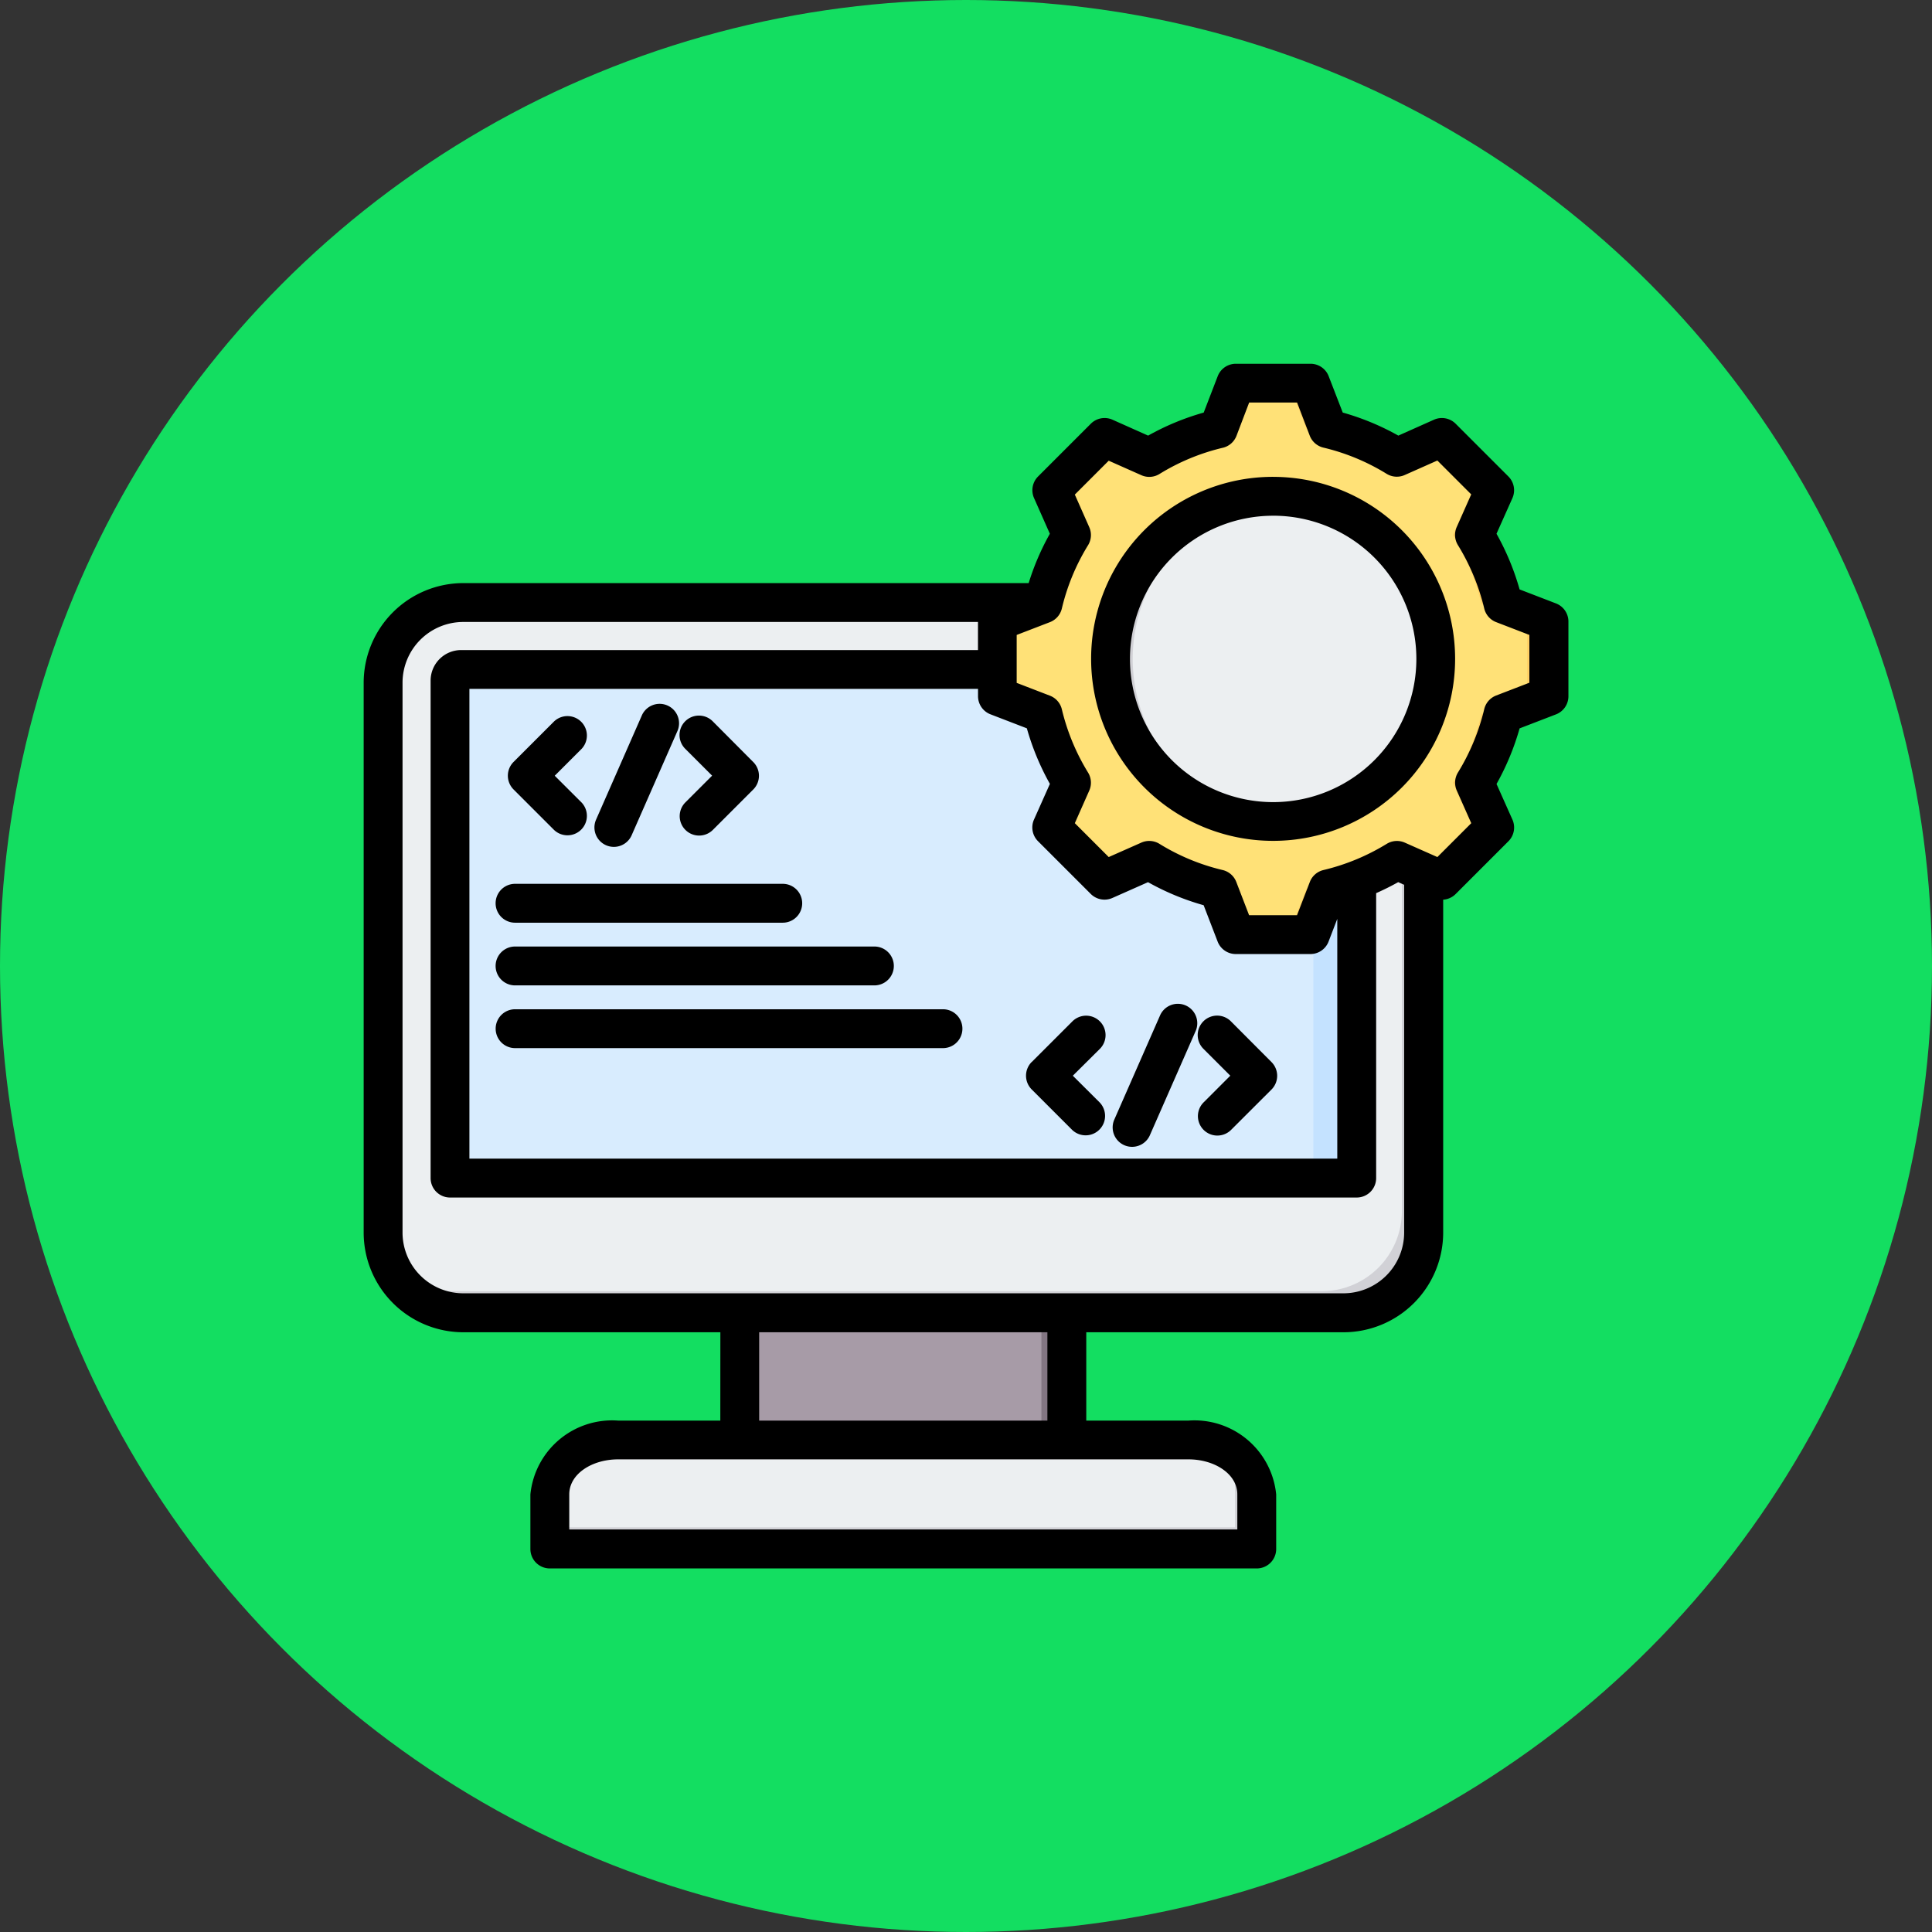 <svg xmlns="http://www.w3.org/2000/svg" width="85" height="85" viewBox="0 0 85 85">
  <rect x="0" y="0" width="85" height="85" fill="#333333" stroke="none"/>
  <g id="Grupo_1102586" data-name="Grupo 1102586" transform="translate(-180.051 -385)">
    <circle id="Elipse_11504" data-name="Elipse 11504" cx="42.5" cy="42.5" r="42.5" transform="translate(180.051 385)" fill="#13de61"/>
    <g id="Artboard111" transform="translate(189.051 394)">
      <g id="Grupo_1102879" data-name="Grupo 1102879" transform="translate(7 7)">
        <g id="Grupo_1102878" data-name="Grupo 1102878" transform="translate(0.854 0.854)">
          <g id="Grupo_1102876" data-name="Grupo 1102876" transform="translate(0 9.657)">
            <path id="Trazado_882376" data-name="Trazado 882376" d="M161.859,385.636h14.387v8.194H161.859Z" transform="translate(-146.166 -355.688)" fill="#a79ba7" fill-rule="evenodd"/>
            <path id="Trazado_882377" data-name="Trazado 882377" d="M286.055,385.636h1.117v8.194h-1.117Z" transform="translate(-257.091 -355.688)" fill="#837683" fill-rule="evenodd"/>
            <path id="Trazado_882378" data-name="Trazado 882378" d="M83.657,454.92h31.1v-2.4c0-1.317-1.352-2.4-3-2.4h-25.1c-1.652,0-3,1.081-3,2.4Z" transform="translate(-76.32 -413.285)" fill="#eceff1" fill-rule="evenodd"/>
            <path id="Trazado_882379" data-name="Trazado 882379" d="M83.657,458.92h31.1v-2.4a2.287,2.287,0,0,0-1.211-1.919,1.977,1.977,0,0,1,.257.968v2.4H83.657Z" transform="translate(-76.32 -417.285)" fill="#d1d1d6" fill-rule="evenodd"/>
            <path id="Trazado_882380" data-name="Trazado 882380" d="M18.511,105.365h38.74a3.531,3.531,0,0,1,3.52,3.52v24.209a3.531,3.531,0,0,1-3.52,3.52H18.511a3.528,3.528,0,0,1-3.517-3.52V108.885A3.528,3.528,0,0,1,18.511,105.365Z" transform="translate(-14.994 -105.365)" fill="#eceff1" fill-rule="evenodd"/>
            <path id="Trazado_882381" data-name="Trazado 882381" d="M64.229,111.007a3.523,3.523,0,0,1,1.557,2.917v24.209a3.531,3.531,0,0,1-3.52,3.52H23.527A3.531,3.531,0,0,1,20.61,140.1a3.506,3.506,0,0,0,1.963.6h38.74a3.528,3.528,0,0,0,3.52-3.517V112.97A3.487,3.487,0,0,0,64.229,111.007Z" transform="translate(-20.01 -110.404)" fill="#d1d1d6" fill-rule="evenodd"/>
            <path id="Trazado_882382" data-name="Trazado 882382" d="M43.009,132.917H81.925a.488.488,0,0,1,.487.487V155.32H42.52V133.4A.489.489,0,0,1,43.009,132.917Z" transform="translate(-39.579 -129.973)" fill="#d8ecfe" fill-rule="evenodd"/>
            <path id="Trazado_882383" data-name="Trazado 882383" d="M393.427,132.917h1.909a.488.488,0,0,1,.487.487V155.32h-1.906V133.4A.49.49,0,0,0,393.427,132.917Z" transform="translate(-352.99 -129.973)" fill="#c4e2ff" fill-rule="evenodd"/>
          </g>
          <g id="Grupo_1102877" data-name="Grupo 1102877" transform="translate(27.025)">
            <path id="Trazado_882384" data-name="Trazado 882384" d="M282.455,17a10.348,10.348,0,0,1,3.032,1.257l1.971-.874,2.322,2.322-.874,1.971a10.346,10.346,0,0,1,1.257,3.032l2.011.774V28.77l-2.011.774a10.352,10.352,0,0,1-1.257,3.031l.874,1.971-2.322,2.323-1.971-.876a10.349,10.349,0,0,1-3.032,1.258l-.774,2.009H278.4l-.774-2.011a10.351,10.351,0,0,1-3.031-1.257l-1.97.876L270.3,34.546l.876-1.969a10.383,10.383,0,0,1-1.258-3.032l-2.009-.774V25.486l2.009-.774a10.352,10.352,0,0,1,1.258-3.032l-.876-1.971,2.323-2.322,1.969.874A10.382,10.382,0,0,1,277.622,17l.774-2.011h3.285Z" transform="translate(-267.906 -14.994)" fill="#ffe177" fill-rule="evenodd"/>
            <path id="Trazado_882385" data-name="Trazado 882385" d="M323.75,17.681l.662-.294,2.322,2.322-.874,1.971a10.347,10.347,0,0,1,1.257,3.032l2.011.774V28.77l-2.011.774a10.353,10.353,0,0,1-1.257,3.031l.874,1.971-2.322,2.323-.662-.294,2.029-2.029-.876-1.971a10.35,10.35,0,0,0,1.257-3.031l2.011-.774V25.486l-2.011-.774a10.344,10.344,0,0,0-1.257-3.032l.876-1.971Zm-14.469,0,.294-.294,1.969.874c-.139.077-.277.158-.411.242ZM319.409,17a10.348,10.348,0,0,1,3.032,1.257l-.543.242a13.534,13.534,0,0,0-3.445-1.5l-.774-2.011h.956Zm-7.863,18.989-1.97.876-.294-.294,1.852-.823Q311.335,35.877,311.545,35.993Zm10.9,0a10.349,10.349,0,0,1-3.032,1.258l-.774,2.009h-.956l.774-2.009a13.564,13.564,0,0,0,3.447-1.5Z" transform="translate(-304.86 -14.994)" fill="#ffd064" fill-rule="evenodd"/>
            <path id="Trazado_882386" data-name="Trazado 882386" d="M321.659,61.594a7.154,7.154,0,1,1-7.153,7.155A7.154,7.154,0,0,1,321.659,61.594Z" transform="translate(-309.527 -56.615)" fill="#eceff1" fill-rule="evenodd"/>
            <path id="Trazado_882387" data-name="Trazado 882387" d="M321.659,61.594c.163,0,.324.006.485.017a7.154,7.154,0,0,0,0,14.274c-.161.01-.323.016-.485.016a7.154,7.154,0,0,1,0-14.308Z" transform="translate(-309.527 -56.615)" fill="#d1d1d6" fill-rule="evenodd"/>
          </g>
        </g>
        <path id="Trazado_882388" data-name="Trazado 882388" d="M22.693,49.614H11.375A4.389,4.389,0,0,1,7,45.239V21.029a4.389,4.389,0,0,1,4.375-4.375H36.257a11.145,11.145,0,0,1,.932-2.171l-.695-1.569a.855.855,0,0,1,.177-.951l2.321-2.321a.855.855,0,0,1,.952-.177l1.569.7a11.17,11.17,0,0,1,2.445-1.013l.616-1.6a.855.855,0,0,1,.8-.548h3.282a.855.855,0,0,1,.8.547l.619,1.6a11.171,11.171,0,0,1,2.446,1.014l1.569-.7a.855.855,0,0,1,.952.177l2.321,2.321a.855.855,0,0,1,.177.952l-.7,1.568a11.247,11.247,0,0,1,1.016,2.449l1.6.616a.855.855,0,0,1,.548.8v3.282a.855.855,0,0,1-.548.8l-1.6.616a11.238,11.238,0,0,1-1.015,2.446l.7,1.568a.855.855,0,0,1-.177.952l-2.321,2.321a.855.855,0,0,1-.549.249V45.239a4.389,4.389,0,0,1-4.375,4.375H38.791V53.5h4.5a3.613,3.613,0,0,1,3.856,3.25v2.4a.855.855,0,0,1-.855.855H15.19a.855.855,0,0,1-.855-.855v-2.4a3.613,3.613,0,0,1,3.856-3.25h4.5ZM34.027,18.364H11.375A2.674,2.674,0,0,0,8.71,21.029V45.239A2.674,2.674,0,0,0,11.375,47.9H50.112a2.674,2.674,0,0,0,2.665-2.665V29.927l-.262-.116q-.474.265-.97.484V42.831a.855.855,0,0,1-.855.855H10.8a.855.855,0,0,1-.855-.855V20.942A1.345,1.345,0,0,1,11.285,19.6H34.027Zm3.054,31.249H24.4V53.5H37.081ZM49.835,31.426l-.384,1a.855.855,0,0,1-.8.548H45.371a.855.855,0,0,1-.8-.548l-.616-1.6a11.141,11.141,0,0,1-2.447-1.014l-1.568.695a.855.855,0,0,1-.951-.177l-2.321-2.321a.855.855,0,0,1-.177-.951l.7-1.57a11.261,11.261,0,0,1-1.014-2.445l-1.6-.616a.855.855,0,0,1-.548-.8v-.32H11.652V41.976H49.835Zm-2.895,6.3a.855.855,0,0,1,0,1.209L45.163,40.71A.855.855,0,1,1,43.954,39.5l1.174-1.174-1.174-1.174a.855.855,0,1,1,1.209-1.209Zm-22.8-13.2a.855.855,0,0,1,0,1.209l-1.778,1.778A.855.855,0,1,1,21.156,26.3l1.174-1.174-1.174-1.174a.855.855,0,1,1,1.209-1.209Zm-4.91-2.031a.855.855,0,1,1,1.565.688l-2.013,4.583a.855.855,0,0,1-1.565-.688Zm-5.57,9.1a.855.855,0,1,1,0-1.71H25.438a.855.855,0,1,1,0,1.71Zm0,2.758a.855.855,0,1,1,0-1.71h15.81a.855.855,0,1,1,0,1.71ZM42.03,35.692a.855.855,0,1,1,1.565.688l-2.013,4.583a.855.855,0,0,1-1.565-.688ZM13.662,37.113a.855.855,0,0,1,0-1.71H32.487a.855.855,0,1,1,0,1.71Zm-.069-12.589,1.778-1.778a.855.855,0,0,1,1.209,1.209l-1.174,1.174L16.58,26.3a.855.855,0,0,1-1.209,1.209l-1.778-1.778A.855.855,0,0,1,13.593,24.524Zm22.8,13.2,1.778-1.778a.855.855,0,1,1,1.209,1.209L38.2,38.327,39.378,39.5a.855.855,0,0,1-1.209,1.209l-1.778-1.778a.855.855,0,0,1,0-1.209Zm8.4-27.023a9.468,9.468,0,0,0-2.78,1.152.855.855,0,0,1-.8.053l-1.434-.637-1.491,1.491.635,1.434a.855.855,0,0,1-.054.795,9.453,9.453,0,0,0-1.152,2.783.854.854,0,0,1-.525.6l-1.462.563v2.109l1.462.563a.855.855,0,0,1,.525.6,9.559,9.559,0,0,0,1.153,2.782.855.855,0,0,1,.053.793l-.635,1.434,1.491,1.491,1.434-.635a.855.855,0,0,1,.8.055,9.432,9.432,0,0,0,2.779,1.151.855.855,0,0,1,.6.525l.563,1.462h2.109l.563-1.462a.854.854,0,0,1,.6-.525,9.54,9.54,0,0,0,2.785-1.153.855.855,0,0,1,.793-.053l1.434.635,1.491-1.491-.637-1.434a.855.855,0,0,1,.054-.8A9.526,9.526,0,0,0,56.3,22.2a.855.855,0,0,1,.524-.6l1.462-.563V18.934l-1.462-.563a.855.855,0,0,1-.524-.6,9.547,9.547,0,0,0-1.156-2.786.855.855,0,0,1-.053-.8l.637-1.434-1.49-1.49-1.434.637a.855.855,0,0,1-.8-.053,9.468,9.468,0,0,0-2.78-1.152.855.855,0,0,1-.6-.524L48.067,8.71H45.958L45.4,10.175a.855.855,0,0,1-.6.525Zm2.221,1.279a8.007,8.007,0,1,1-8.009,8.005A8,8,0,0,1,47.016,11.979Zm0,1.71a6.3,6.3,0,1,0,6.3,6.3A6.3,6.3,0,0,0,47.016,13.689Zm-1.577,44.6V56.747c0-.906-1.011-1.541-2.146-1.541h-25.1c-1.135,0-2.146.634-2.146,1.541V58.29Z" transform="translate(-7 -7)" fill-rule="evenodd"/>
      </g>
    </g>
  </g>
</svg>

